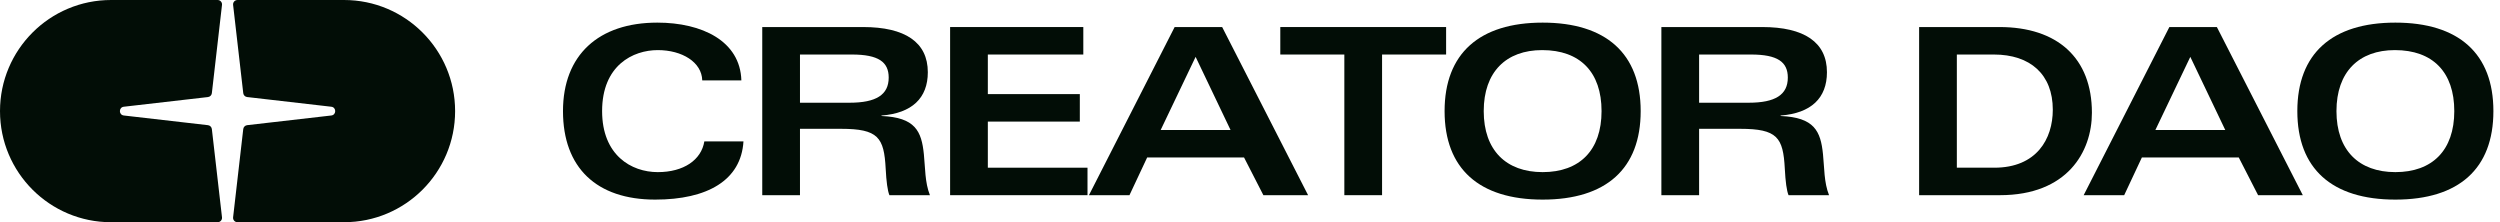 <svg width="225" height="20" viewBox="0 0 225 20" fill="none" xmlns="http://www.w3.org/2000/svg">
<path d="M18.717 11.266L11.142 10.394C10.674 10.34 10.674 9.66 11.142 9.606L18.717 8.735C18.901 8.714 19.045 8.569 19.067 8.386L19.98 0.442C20.007 0.206 19.823 0 19.585 0H9.999C4.476 0 0 4.477 0 10C0 15.523 4.476 20 9.999 20H19.586C19.823 20 20.007 19.794 19.98 19.558L19.067 11.615C19.045 11.431 18.901 11.287 18.717 11.266Z" fill="#020D06"/>
<path d="M30.96 0H21.373C21.136 0 20.952 0.206 20.979 0.442L21.893 8.385C21.915 8.569 22.059 8.713 22.242 8.734L29.818 9.606C30.286 9.66 30.286 10.34 29.818 10.394L22.242 11.265C22.059 11.286 21.915 11.431 21.893 11.614L20.979 19.557C20.952 19.793 21.136 19.999 21.373 19.999H30.96C36.483 19.999 40.96 15.523 40.96 9.999C40.959 4.477 36.483 0 30.96 0Z" fill="#020D06"/>
<path d="M66.723 7.233H63.202C63.16 5.599 61.4 4.509 59.199 4.509C56.977 4.509 54.19 5.871 54.19 10C54.19 13.961 56.81 15.491 59.199 15.491C61.525 15.491 63.118 14.401 63.391 12.725H66.912C66.702 16.225 63.663 17.964 58.968 17.964C53.687 17.964 50.669 15.093 50.669 10C50.669 4.949 53.875 2.036 59.157 2.036C63.181 2.036 66.618 3.691 66.723 7.233Z" fill="#020D06"/>
<path d="M68.603 2.434H77.678C81.45 2.434 83.504 3.796 83.504 6.5C83.504 8.826 82.079 10.189 79.334 10.398V10.44C82.373 10.566 82.939 11.803 83.148 13.877C83.274 15.072 83.232 16.413 83.693 17.566H80.046C79.879 17.147 79.774 16.371 79.711 15.177C79.564 12.368 79.04 11.593 75.687 11.593H71.998V17.566H68.603V2.434ZM71.998 9.245H76.462C78.852 9.245 79.983 8.533 79.983 6.982C79.983 5.578 79.061 4.907 76.672 4.907H71.998V9.245Z" fill="#020D06"/>
<path d="M85.51 2.434H97.498V4.907H88.905V8.47H97.184V10.943H88.905V15.093H97.875V17.566H85.51V2.434Z" fill="#020D06"/>
<path d="M105.718 2.434H109.994L117.728 17.566H113.704L111.964 14.171H103.245L101.652 17.566H98.005L105.718 2.434ZM107.605 5.117L104.461 11.698H110.749L107.605 5.117Z" fill="#020D06"/>
<path d="M115.227 2.434H130.15V4.907H124.386V17.566H120.991V4.907H115.227V2.434Z" fill="#020D06"/>
<path d="M147.661 10C147.661 15.177 144.56 17.964 138.838 17.964C133.116 17.964 130.013 15.177 130.013 10C130.013 4.823 133.137 2.036 138.838 2.036C144.538 2.036 147.661 4.823 147.661 10ZM138.838 15.491C142.17 15.491 144.14 13.521 144.14 10C144.14 6.5 142.211 4.509 138.796 4.509C135.546 4.509 133.535 6.479 133.535 10C133.535 13.521 135.546 15.491 138.838 15.491Z" fill="#020D06"/>
<path d="M149.524 2.434H158.599C162.372 2.434 164.425 3.796 164.425 6.5C164.425 8.826 163.001 10.189 160.254 10.398V10.44C163.293 10.566 163.86 11.803 164.069 13.877C164.195 15.072 164.153 16.413 164.614 17.566H160.968C160.799 17.147 160.695 16.371 160.632 15.177C160.485 12.368 159.961 11.593 156.608 11.593H152.919V17.566H149.524V2.434ZM152.919 9.245H157.384C159.773 9.245 160.904 8.533 160.904 6.982C160.904 5.578 159.982 4.907 157.593 4.907H152.919V9.245Z" fill="#020D06"/>
<path d="M172.721 2.434H179.951C185.17 2.434 188.272 5.221 188.272 10.147C188.272 13.668 186.051 17.566 179.993 17.566H172.721V2.434ZM176.116 15.093H179.491C183.284 15.093 184.752 12.515 184.752 9.874C184.752 6.688 182.718 4.907 179.448 4.907H176.116V15.093Z" fill="#020D06"/>
<path d="M195.243 2.434H199.518L207.252 17.566H203.228L201.488 14.171H192.769L191.177 17.566H187.53L195.243 2.434ZM197.128 5.117L193.985 11.698H200.273L197.128 5.117Z" fill="#020D06"/>
<path d="M224.406 10C224.406 15.177 221.305 17.964 215.583 17.964C209.861 17.964 206.76 15.177 206.76 10C206.76 4.823 209.883 2.036 215.583 2.036C221.284 2.036 224.406 4.823 224.406 10ZM215.583 15.491C218.915 15.491 220.886 13.521 220.886 10C220.886 6.5 218.958 4.509 215.541 4.509C212.293 4.509 210.281 6.479 210.281 10C210.281 13.521 212.293 15.491 215.583 15.491Z" fill="#020D06"/>
</svg>
